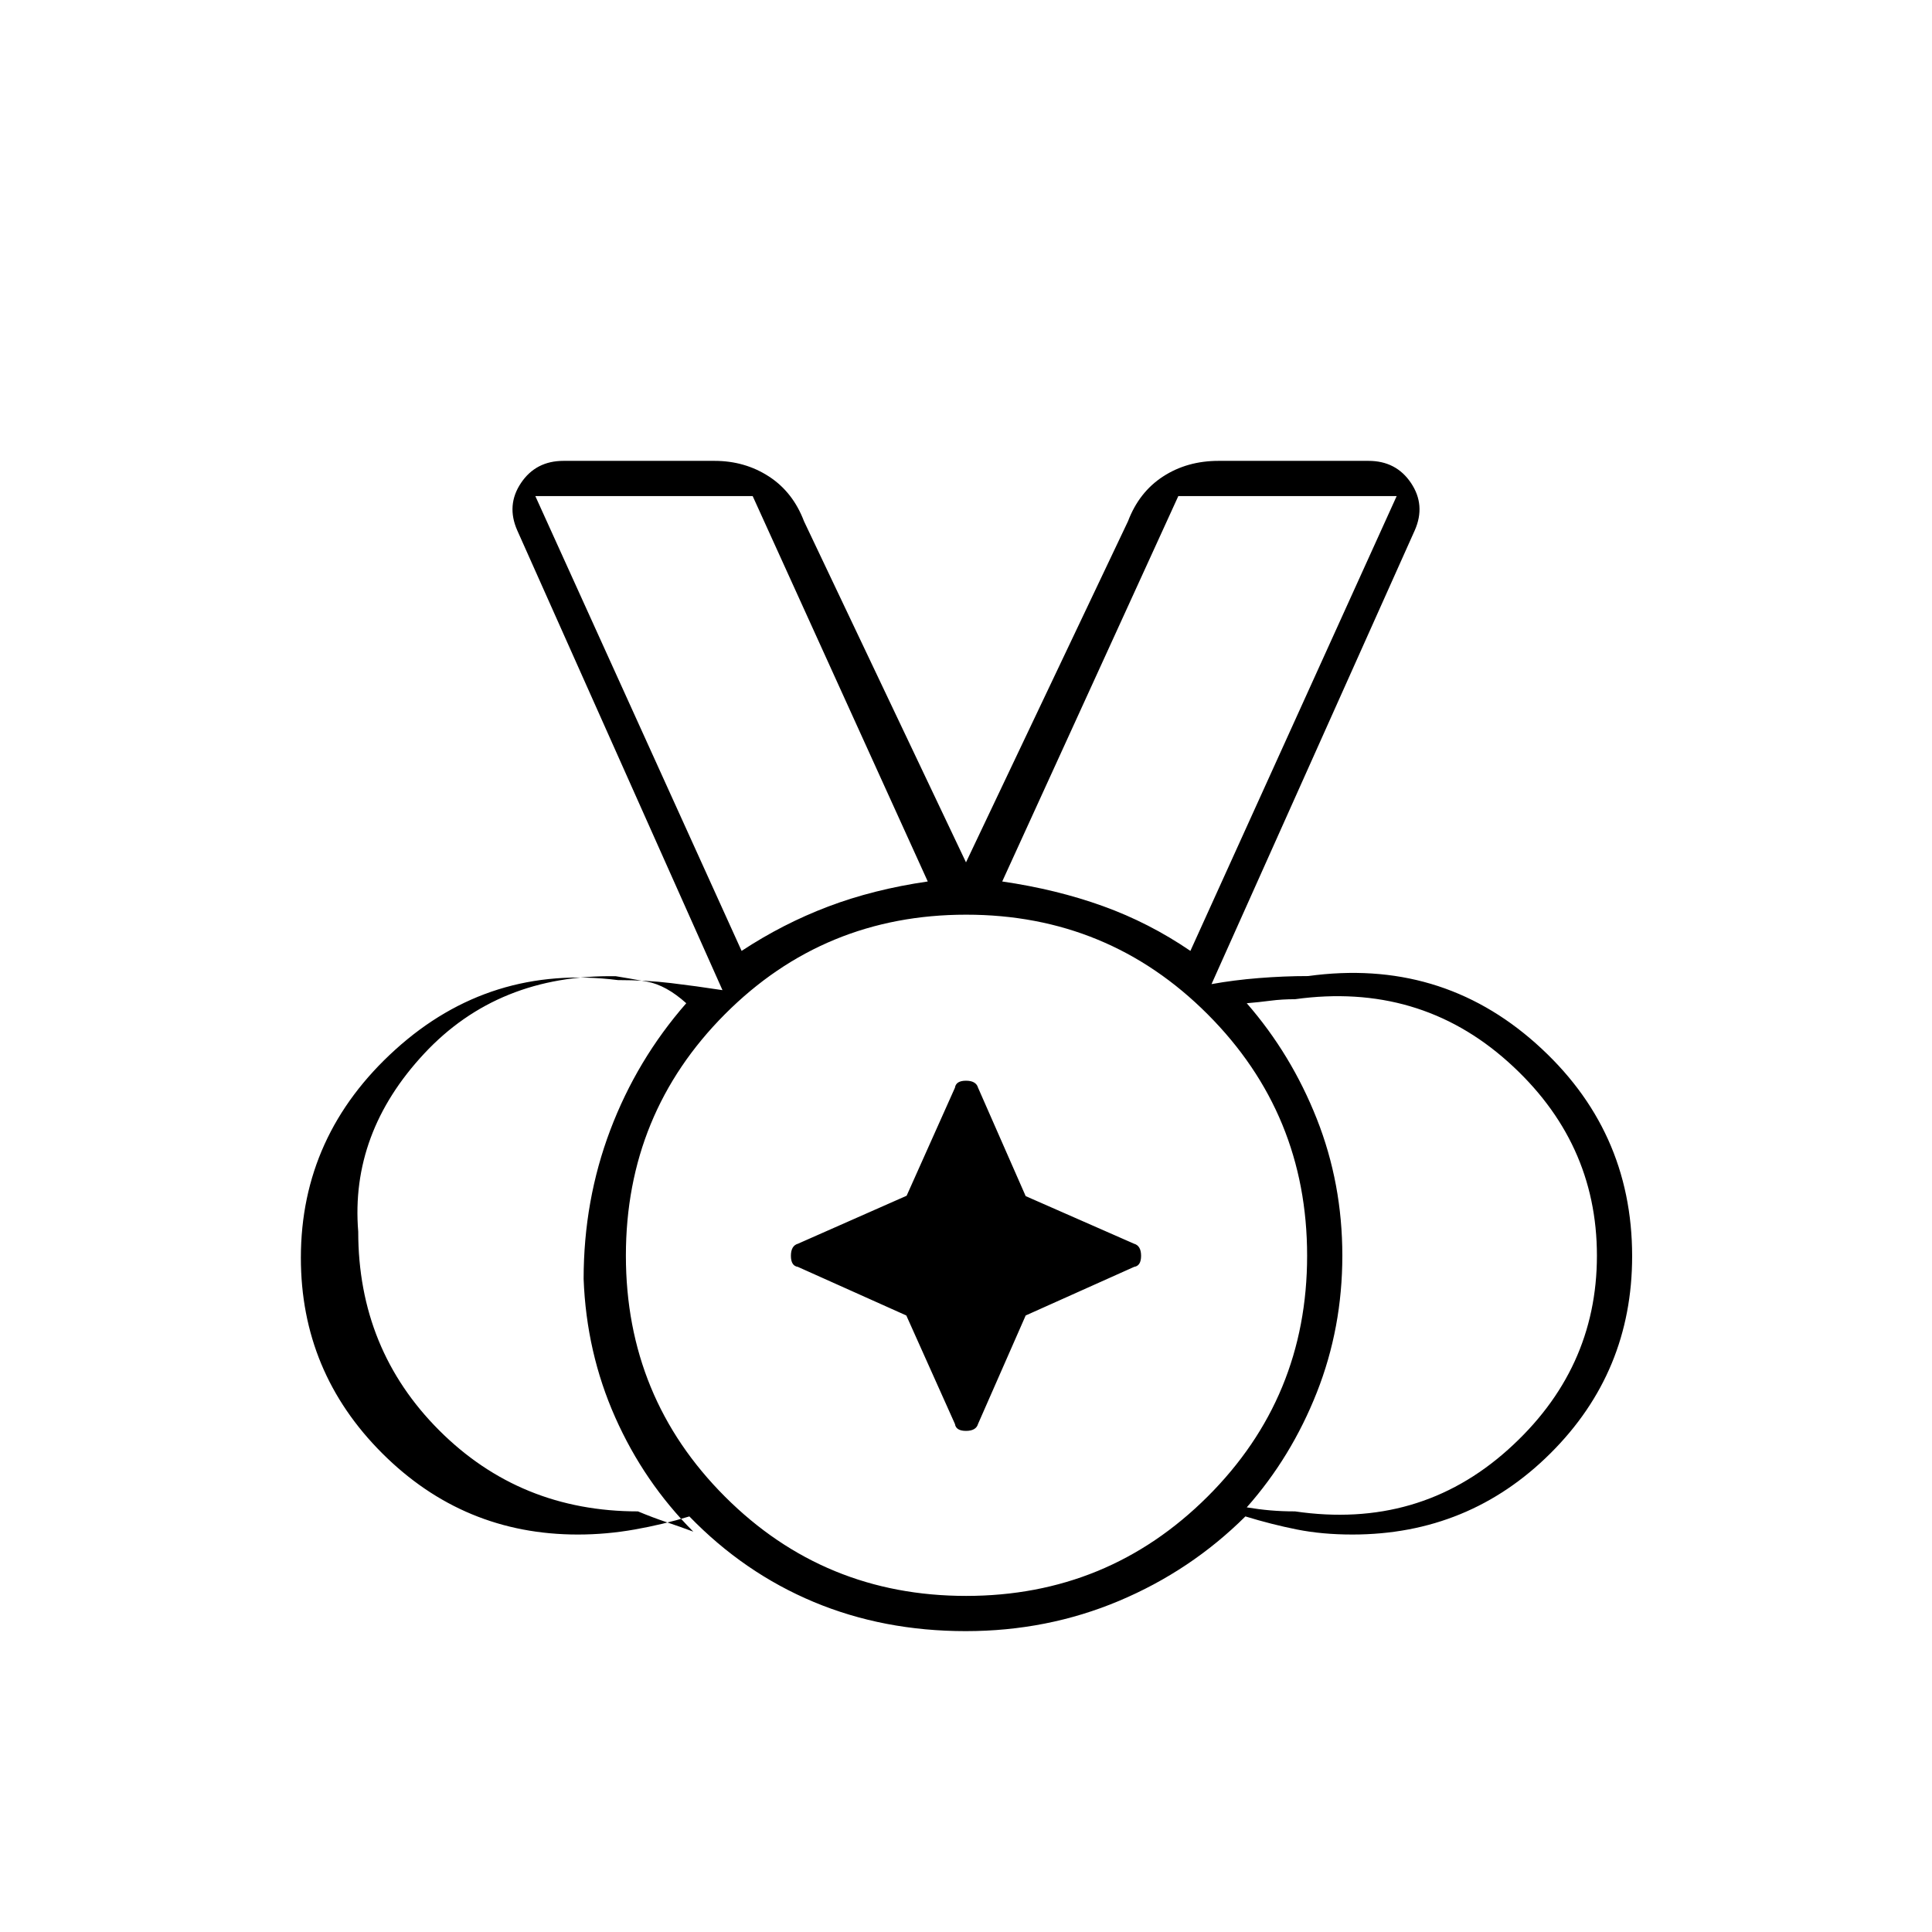<svg xmlns="http://www.w3.org/2000/svg" height="20" viewBox="0 96 960 960" width="20"><path d="M480.059 889Q550.5 889 600 839.691t49.5-119.75q0-70.441-49.412-119.941-49.411-49.5-120-49.5-70.588 0-119.838 49.412-49.25 49.411-49.25 120 0 70.588 49.309 119.838T480.059 889ZM368.5 568.5q20.5-13.5 43.004-22.033Q434.007 537.933 461 534l-87-191.5H266l102.5 226Zm223 0 102.5-226H585.5L498 534q26.993 3.933 50.035 12.238 23.042 8.304 43.465 22.262ZM317 847q7.333 3.06 14.167 5.347 6.833 2.288 13.333 4.72Q320 832.5 305.681 800.24 291.361 767.979 290 731.5q0-39 13.25-74t37.75-63q-10-9-19.5-10.726-9.5-1.727-15.5-2.695-58.5-.969-95.25 38.476T178 708q0 58.5 40.25 98.75T317 847Zm326.5 0q61.5 9 105.75-30.621 44.25-39.621 44.25-96.458 0-56.836-44.25-96.379Q705 584 643.5 592.5q-6.5 0-12.25.75t-11.75 1.25q22.139 25.393 34.819 57.479Q667 684.064 667 719.933q0 35.868-12.681 67.978-12.68 32.11-34.819 57.089 6 1 11.75 1.5t12.25.5Zm-163.595 59.5q-40.905 0-75.566-14.5-34.662-14.5-61.799-42.5-13.04 4-27.165 6.5t-28.266 2.5q-56.787 0-97.198-40.379Q149.5 777.742 149.5 721q0-61 47-103.5T307 583q14 0 26.5 1.5T359 588L257 359.5q-5.5-12.5 1.875-23.5T280 325h75q15.125 0 27.062 7.75Q394 340.5 399.5 355L480 524.5 560.5 355q5.5-14.5 17.438-22.25Q589.875 325 605.5 325H680q13.75 0 21.125 11T703 359.5L602 585q11-2 23.5-3t24.5-1q65.5-9 113.25 33.558Q811 657.115 811 720.196q0 57.549-40.564 97.927Q729.873 858.5 672 858.5q-15 0-27.558-2.5t-25.613-6.5q-27.189 27-62.854 42t-76.07 15ZM480 720ZM368.5 568.5 266 342.5l102.5 226Zm223 0 102.5-226-102.5 226ZM450.345 749.655l-53.9-24.155Q393 725 393 720t3.5-6l54-23.845 24-53.655q.5-3.5 5.5-3.5t6 3.5l23.655 53.845L563.5 714q3.5 1 3.5 6t-3.445 5.5l-53.9 24.155L486 803.5q-1 3.5-6 3.5t-5.5-3.445l-24.155-53.9Z"/></svg>